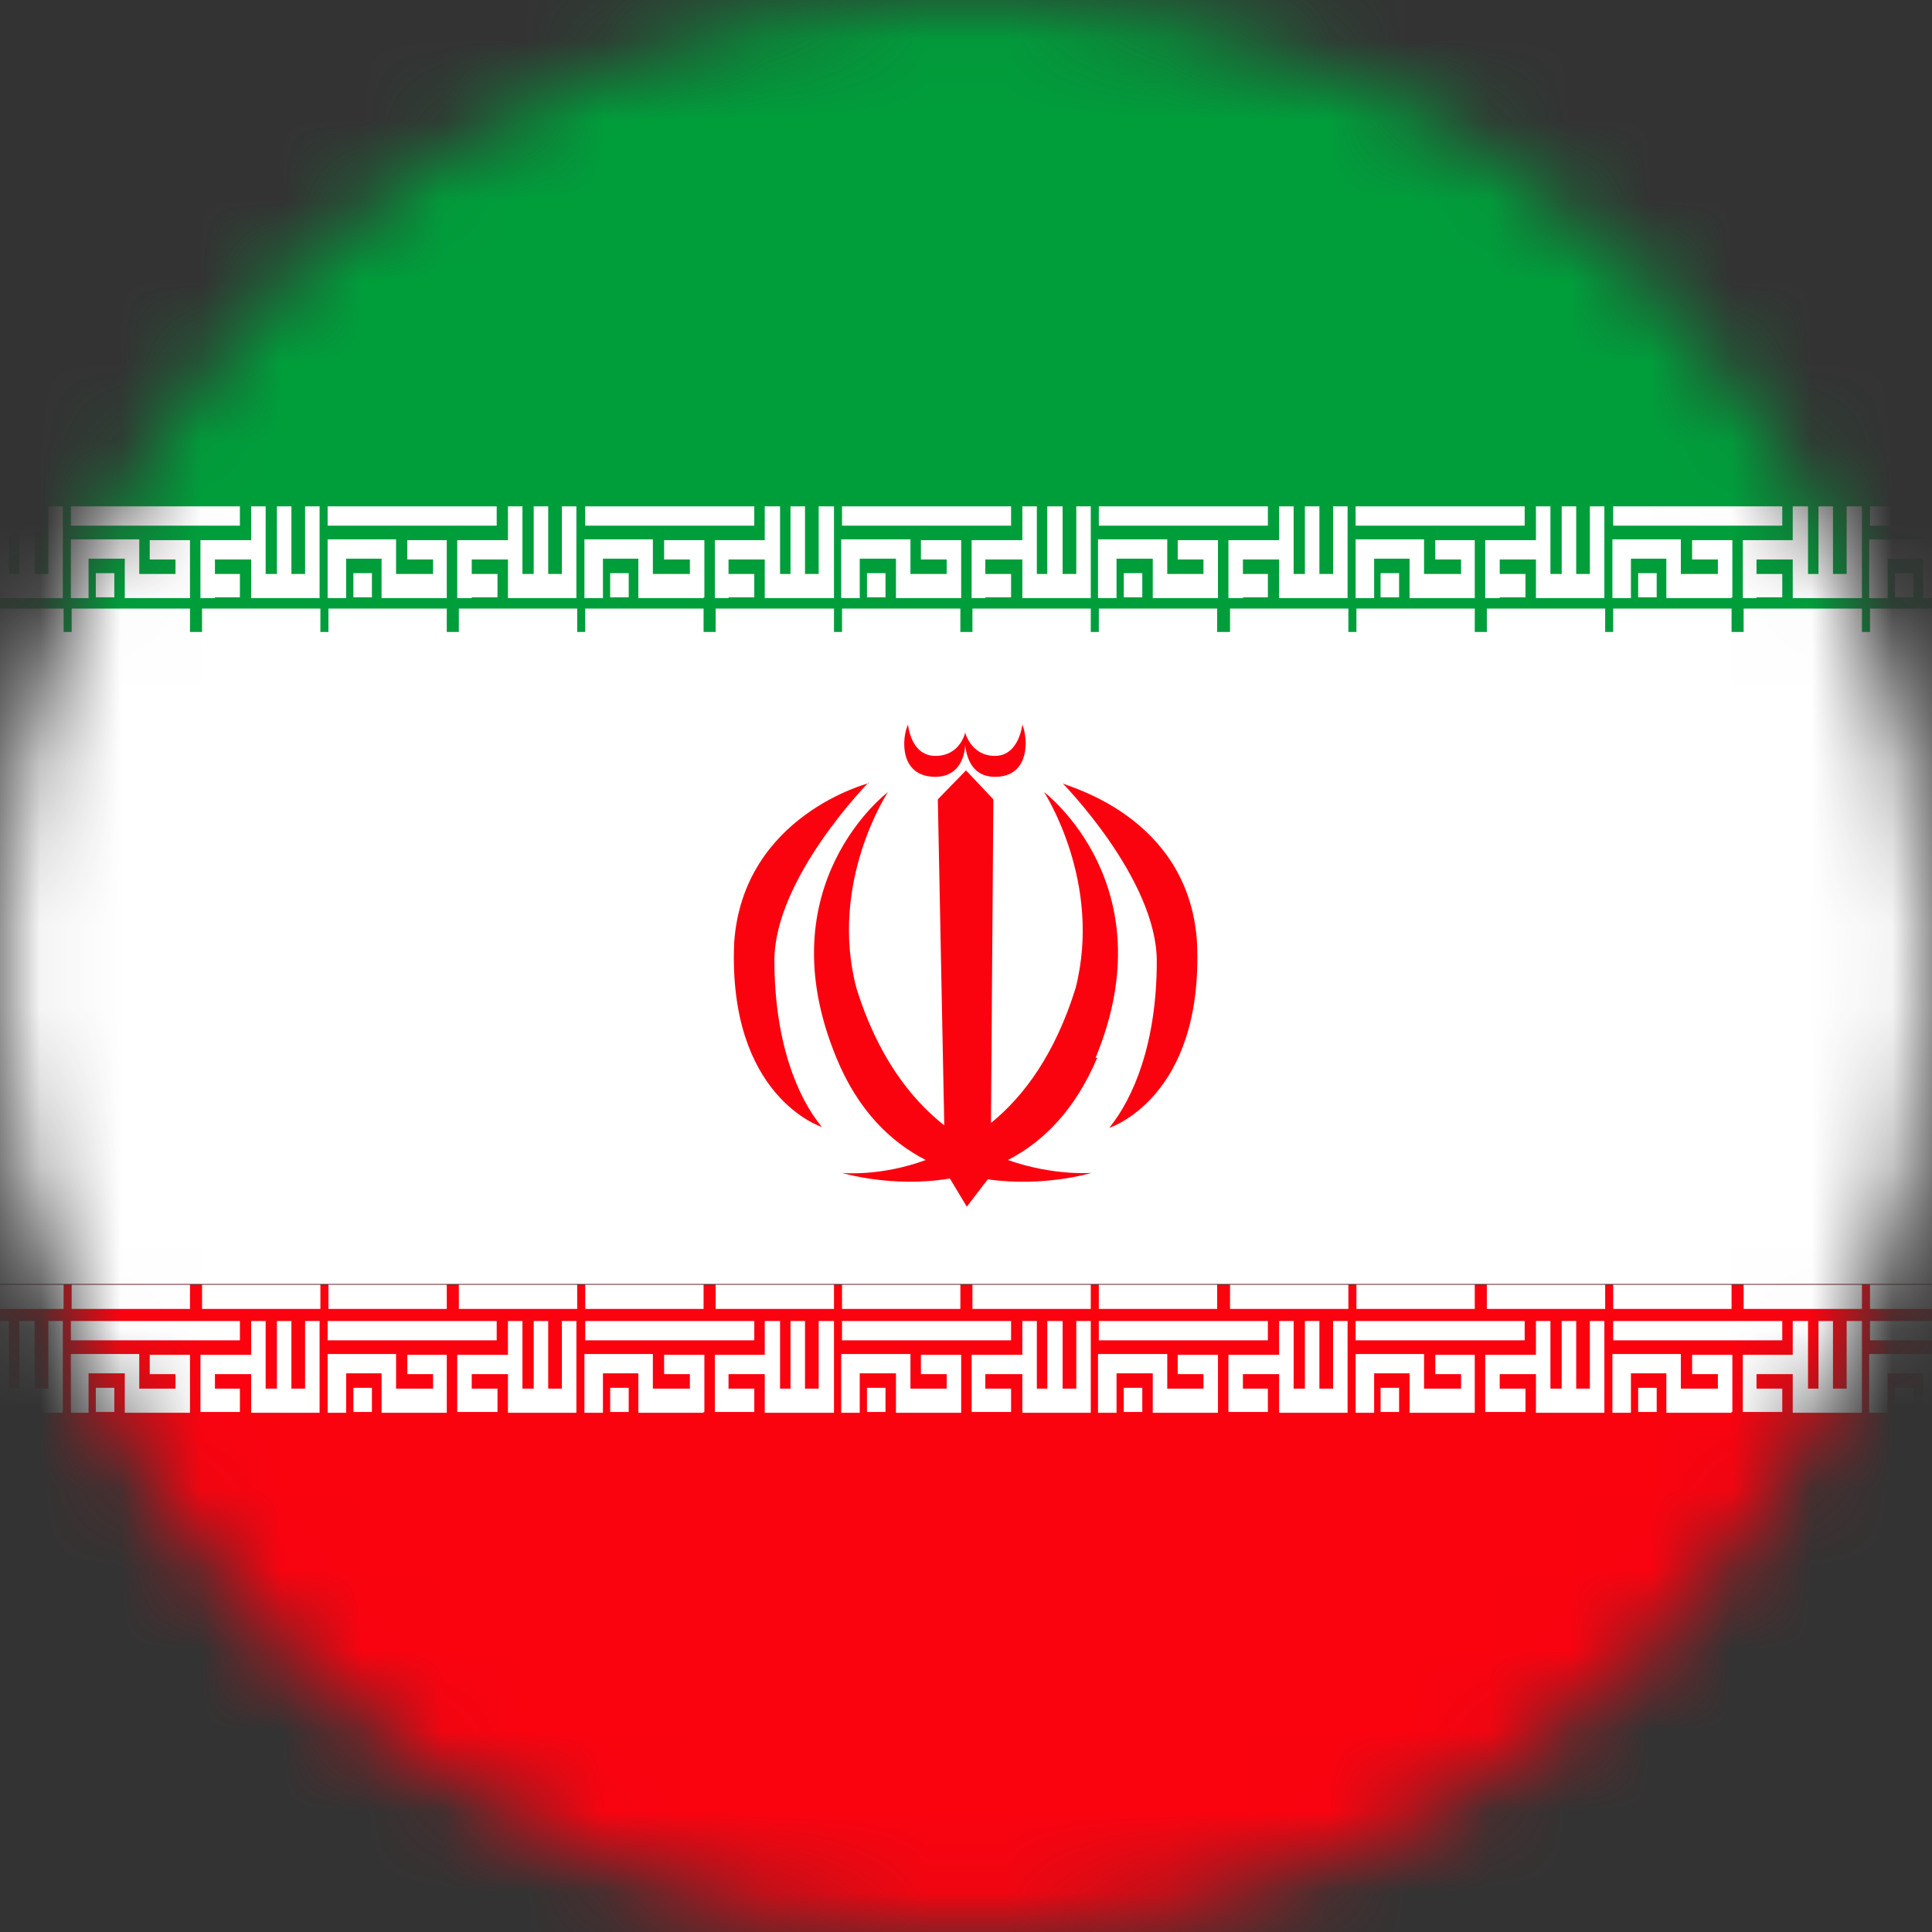 <svg width="24" height="24" viewBox="0 0 24 24" fill="none" xmlns="http://www.w3.org/2000/svg">
<rect x="0" y="0" width="24" height="24" fill="#333333" stroke="none"/>
<g clip-path="url(#clip0_104_13869)">
<mask id="mask0_104_13869" style="mask-type:luminance" maskUnits="userSpaceOnUse" x="0" y="0" width="24" height="24">
<path d="M12 24C18.627 24 24 18.627 24 12C24 5.373 18.627 0 12 0C5.373 0 0 5.373 0 12C0 18.627 5.373 24 12 24Z" fill="white"/>
</mask>
<g mask="url(#mask0_104_13869)">
<path d="M30.09 -0.06H-6.09V7.85H30.09V-0.06Z" fill="#009E3B"/>
<path d="M30.09 7.85H-6.09V15.95H30.09V7.85Z" fill="white"/>
<path d="M30.09 15.96H-6.09V24.06H30.09V15.96Z" fill="#FA030F"/>
<path d="M0.6 6.29V7.13H0.43V6.29H0.24V7.13H0.11V6.29H-0.07V6.71H-0.7V6.72V7.42V7.43H-0.53V7.42H-0.21V7.13H-0.53V6.95H-0.07V7.42V7.43H0.78V6.29H0.6Z" fill="white"/>
<path d="M0.79 7.56H-0.68V7.86H0.79V7.56Z" fill="white"/>
<path d="M2.98 6.29H0.88V6.53H2.98V6.29Z" fill="white"/>
<path d="M1.86 6.71V6.95H2.18V7.13H1.73V6.7H1.55H0.88V7.43H1.1V6.94H1.55V7.43H1.73H2.36V7.42V6.71H1.86Z" fill="white"/>
<path d="M1.42 7.12H1.19V7.42H1.42V7.12Z" fill="white"/>
<path d="M3.79 6.29V7.13H3.62V6.29H3.44V7.13H3.3V6.29H3.12V6.71H2.49V6.72V7.42V7.43H2.67V7.42H2.98V7.13H2.67V6.95H3.12V7.42V7.43H3.97V6.29H3.79Z" fill="white"/>
<path d="M2.36 7.56H0.89V7.86H2.36V7.56Z" fill="white"/>
<path d="M3.98 7.56H2.51V7.86H3.98V7.56Z" fill="white"/>
<path d="M6.17 6.29H4.07V6.53H6.17V6.29Z" fill="white"/>
<path d="M5.06 6.71V6.95H5.38V7.13H4.92V6.7H4.74H4.07V7.43H4.3V6.94H4.74V7.43H4.92H5.55V7.42V6.71H5.06Z" fill="white"/>
<path d="M4.62 7.12H4.39V7.42H4.62V7.12Z" fill="white"/>
<path d="M6.98 6.29V7.13H6.81V6.29H6.63V7.13H6.49V6.29H6.31V6.71H5.68V6.72V7.42V7.43H5.86V7.42H6.18V7.13H5.86V6.95H6.31V7.42V7.43H7.16V6.29H6.98Z" fill="white"/>
<path d="M5.55 7.56H4.08V7.86H5.55V7.56Z" fill="white"/>
<path d="M7.17 7.56H5.7V7.86H7.17V7.56Z" fill="white"/>
<path d="M9.37 6.29H7.27V6.53H9.37V6.29Z" fill="white"/>
<path d="M8.25 6.71V6.95H8.57V7.13H8.11V6.7H7.93H7.26V7.43H7.49V6.94H7.93V7.43H8.11H8.74V7.42H8.75V6.71H8.25Z" fill="white"/>
<path d="M7.81 7.12H7.58V7.42H7.81V7.12Z" fill="white"/>
<path d="M10.17 6.29V7.13H10V6.29H9.82V7.13H9.69V6.29H9.5V6.71H8.88V6.72V7.42V7.43H9.05V7.42H9.37V7.13H9.05V6.95H9.5V7.42V7.43H10.36V6.29H10.17Z" fill="white"/>
<path d="M8.74 7.56H7.27V7.86H8.74V7.56Z" fill="white"/>
<path d="M10.36 7.56H8.89V7.86H10.36V7.56Z" fill="white"/>
<path d="M12.56 6.29H10.46V6.53H12.56V6.29Z" fill="white"/>
<path d="M11.44 6.71V6.95H11.76V7.13H11.31V6.7H11.13H10.45V7.43H10.68V6.94H11.13V7.43H11.31H11.94V7.42V6.71H11.44Z" fill="white"/>
<path d="M11 7.12H10.77V7.42H11V7.12Z" fill="white"/>
<path d="M13.37 6.29V7.13H13.2V6.29H13.01V7.13H12.88V6.29H12.7V6.71H12.07V6.72V7.42V7.43H12.24V7.42H12.56V7.13H12.24V6.95H12.7V7.42V7.43H13.55V6.29H13.37Z" fill="white"/>
<path d="M11.93 7.56H10.46V7.86H11.93V7.56Z" fill="white"/>
<path d="M13.55 7.56H12.08V7.86H13.55V7.56Z" fill="white"/>
<path d="M15.75 6.29H13.65V6.53H15.75V6.29Z" fill="white"/>
<path d="M14.63 6.71V6.95H14.95V7.13H14.5V6.7H14.32H13.64V7.43H13.87V6.94H14.32V7.43H14.5H15.13V7.42V6.71H14.63Z" fill="white"/>
<path d="M14.19 7.12H13.96V7.42H14.19V7.12Z" fill="white"/>
<path d="M16.56 6.29V7.13H16.39V6.29H16.21V7.13H16.07V6.29H15.89V6.71H15.26V6.72V7.42V7.43H15.44V7.42H15.75V7.13H15.44V6.95H15.89V7.42V7.43H16.74V6.29H16.56Z" fill="white"/>
<path d="M15.12 7.56H13.65V7.86H15.12V7.56Z" fill="white"/>
<path d="M16.75 7.56H15.28V7.86H16.75V7.56Z" fill="white"/>
<path d="M18.94 6.29H16.84V6.53H18.94V6.29Z" fill="white"/>
<path d="M17.83 6.71V6.95H18.15V7.13H17.69V6.7H17.51H16.84V7.43H17.07V6.94H17.51V7.43H17.69H18.32V7.42V6.71H17.83Z" fill="white"/>
<path d="M17.38 7.12H17.15V7.42H17.38V7.12Z" fill="white"/>
<path d="M19.75 6.29V7.13H19.58V6.29H19.4V7.13H19.26V6.29H19.08V6.71H18.45V6.72V7.42V7.43H18.63V7.42H18.95V7.13H18.63V6.95H19.08V7.42V7.43H19.93V6.29H19.75Z" fill="white"/>
<path d="M18.32 7.56H16.85V7.86H18.32V7.56Z" fill="white"/>
<path d="M19.94 7.56H18.47V7.86H19.94V7.56Z" fill="white"/>
<path d="M22.14 6.29H20.04V6.53H22.14V6.29Z" fill="white"/>
<path d="M21.02 6.71V6.95H21.34V7.13H20.88V6.7H20.7H20.03V7.43H20.26V6.94H20.7V7.43H20.88H21.51V7.42H21.52V6.71H21.02Z" fill="white"/>
<path d="M20.58 7.12H20.35V7.42H20.58V7.12Z" fill="white"/>
<path d="M22.94 6.29V7.13H22.77V6.29H22.59V7.13H22.46V6.29H22.27V6.71H21.65V6.72V7.42V7.43H21.82V7.42H22.14V7.13H21.82V6.95H22.27V7.42V7.43H23.13V6.29H22.94Z" fill="white"/>
<path d="M21.51 7.56H20.04V7.86H21.51V7.56Z" fill="white"/>
<path d="M23.13 7.56H21.66V7.86H23.13V7.56Z" fill="white"/>
<path d="M25.33 6.29H23.23V6.53H25.33V6.29Z" fill="white"/>
<path d="M24.21 6.71V6.95H24.53V7.13H24.08V6.7H23.89H23.22V7.43H23.45V6.94H23.89V7.43H24.08H24.71V7.42V6.71H24.21Z" fill="white"/>
<path d="M23.77 7.12H23.54V7.42H23.77V7.12Z" fill="white"/>
<path d="M24.7 7.56H23.23V7.86H24.7V7.56Z" fill="white"/>
<path d="M0.6 16.41V17.25H0.43V16.41H0.24V17.25H0.11V16.41H-0.07V16.83H-0.7V16.84V17.54H-0.53H-0.21V17.25H-0.53V17.07H-0.07V17.54V17.55H0.78V16.41H0.6Z" fill="white"/>
<path d="M0.79 15.96H-0.68V16.26H0.79V15.96Z" fill="white"/>
<path d="M2.98 16.41H0.88V16.65H2.98V16.41Z" fill="white"/>
<path d="M1.86 16.83V17.07H2.18V17.25H1.73V16.82H1.55H0.88V17.55H1.1V17.06H1.55V17.55H1.73H2.36V17.54V16.83H1.86Z" fill="white"/>
<path d="M1.42 17.24H1.19V17.54H1.42V17.24Z" fill="white"/>
<path d="M3.79 16.41V17.25H3.62V16.41H3.44V17.25H3.3V16.41H3.12V16.83H2.49V16.84V17.54H2.67H2.98V17.25H2.67V17.07H3.12V17.54V17.55H3.97V16.41H3.79Z" fill="white"/>
<path d="M2.36 15.96H0.89V16.26H2.36V15.96Z" fill="white"/>
<path d="M3.98 15.96H2.51V16.26H3.98V15.96Z" fill="white"/>
<path d="M6.17 16.41H4.07V16.65H6.17V16.41Z" fill="white"/>
<path d="M5.06 16.83V17.07H5.38V17.25H4.92V16.82H4.74H4.07V17.55H4.3V17.06H4.74V17.55H4.92H5.55V17.54V16.83H5.06Z" fill="white"/>
<path d="M4.62 17.24H4.39V17.54H4.62V17.24Z" fill="white"/>
<path d="M6.98 16.41V17.25H6.81V16.41H6.63V17.25H6.49V16.41H6.31V16.83H5.68V16.84V17.54H5.86H6.18V17.25H5.86V17.07H6.31V17.54V17.55H7.16V16.41H6.98Z" fill="white"/>
<path d="M5.55 15.96H4.08V16.26H5.55V15.96Z" fill="white"/>
<path d="M7.17 15.96H5.7V16.26H7.17V15.96Z" fill="white"/>
<path d="M9.37 16.41H7.27V16.65H9.37V16.41Z" fill="white"/>
<path d="M8.25 16.83V17.07H8.57V17.25H8.11V16.82H7.93H7.26V17.55H7.49V17.06H7.93V17.55H8.11H8.74V17.54H8.75V16.83H8.25Z" fill="white"/>
<path d="M7.81 17.24H7.58V17.54H7.81V17.24Z" fill="white"/>
<path d="M10.17 16.41V17.25H10V16.41H9.82V17.25H9.69V16.41H9.5V16.83H8.88V16.84V17.54H9.05H9.37V17.25H9.05V17.07H9.5V17.54V17.55H10.36V16.41H10.17Z" fill="white"/>
<path d="M8.74 15.96H7.27V16.26H8.74V15.96Z" fill="white"/>
<path d="M10.36 15.96H8.89V16.26H10.36V15.96Z" fill="white"/>
<path d="M12.56 16.41H10.46V16.65H12.56V16.41Z" fill="white"/>
<path d="M11.44 16.83V17.07H11.76V17.25H11.31V16.82H11.13H10.45V17.55H10.68V17.06H11.13V17.55H11.31H11.94V17.54V16.83H11.44Z" fill="white"/>
<path d="M11 17.24H10.77V17.54H11V17.24Z" fill="white"/>
<path d="M13.37 16.41V17.25H13.2V16.41H13.01V17.25H12.88V16.41H12.7V16.83H12.07V16.84V17.54H12.24H12.56V17.25H12.24V17.07H12.7V17.54V17.55H13.55V16.41H13.37Z" fill="white"/>
<path d="M11.93 15.96H10.46V16.26H11.93V15.96Z" fill="white"/>
<path d="M13.55 15.96H12.08V16.26H13.55V15.96Z" fill="white"/>
<path d="M15.75 16.41H13.65V16.65H15.75V16.41Z" fill="white"/>
<path d="M14.63 16.83V17.07H14.95V17.25H14.5V16.82H14.32H13.64V17.55H13.87V17.06H14.32V17.55H14.5H15.13V17.54V16.83H14.63Z" fill="white"/>
<path d="M14.19 17.24H13.96V17.54H14.19V17.24Z" fill="white"/>
<path d="M16.56 16.41V17.25H16.39V16.41H16.21V17.25H16.07V16.41H15.89V16.83H15.26V16.84V17.54H15.44H15.75V17.25H15.44V17.07H15.89V17.54V17.55H16.74V16.41H16.56Z" fill="white"/>
<path d="M15.12 15.96H13.65V16.26H15.12V15.96Z" fill="white"/>
<path d="M16.75 15.96H15.28V16.26H16.75V15.96Z" fill="white"/>
<path d="M18.94 16.41H16.84V16.65H18.94V16.41Z" fill="white"/>
<path d="M17.83 16.83V17.07H18.15V17.25H17.69V16.82H17.51H16.84V17.55H17.07V17.06H17.51V17.55H17.69H18.32V17.54V16.83H17.83Z" fill="white"/>
<path d="M17.38 17.24H17.15V17.54H17.38V17.24Z" fill="white"/>
<path d="M19.75 16.41V17.25H19.58V16.41H19.4V17.25H19.26V16.41H19.08V16.83H18.45V16.84V17.54H18.63H18.95V17.25H18.63V17.07H19.08V17.54V17.55H19.93V16.41H19.75Z" fill="white"/>
<path d="M18.32 15.96H16.85V16.26H18.32V15.96Z" fill="white"/>
<path d="M19.94 15.96H18.47V16.26H19.94V15.96Z" fill="white"/>
<path d="M22.14 16.41H20.04V16.65H22.14V16.41Z" fill="white"/>
<path d="M21.02 16.83V17.07H21.34V17.25H20.88V16.82H20.7H20.03V17.55H20.26V17.06H20.7V17.55H20.88H21.51V17.54H21.52V16.83H21.02Z" fill="white"/>
<path d="M20.58 17.24H20.35V17.54H20.58V17.24Z" fill="white"/>
<path d="M22.94 16.41V17.25H22.77V16.41H22.59V17.25H22.46V16.41H22.27V16.83H21.65V16.84V17.54H21.82H22.14V17.25H21.82V17.07H22.27V17.54V17.55H23.13V16.41H22.94Z" fill="white"/>
<path d="M21.51 15.96H20.04V16.26H21.51V15.96Z" fill="white"/>
<path d="M23.13 15.96H21.66V16.26H23.13V15.96Z" fill="white"/>
<path d="M25.33 16.41H23.23V16.65H25.33V16.41Z" fill="white"/>
<path d="M24.21 16.83V17.07H24.53V17.25H24.08V16.82H23.89H23.22V17.55H23.45V17.06H23.89V17.55H24.08H24.71V17.54V16.83H24.21Z" fill="white"/>
<path d="M23.77 17.24H23.54V17.54H23.77V17.24Z" fill="white"/>
<path d="M24.7 15.96H23.23V16.26H24.7V15.96Z" fill="white"/>
<path d="M10.79 9.73C10.79 9.73 9.23 10.13 9.12 11.71C9.04 13.63 10.21 14 10.21 14C9.91 13.64 9.62 12.95 9.62 11.93C9.62 10.91 10.79 9.72 10.79 9.72V9.73Z" fill="#FA030F"/>
<path d="M14.87 11.71C14.77 10.12 13.21 9.76 13.2 9.73C13.2 9.73 14.37 10.92 14.37 11.94C14.37 12.96 14.08 13.64 13.78 14.01C13.78 14.01 14.95 13.64 14.87 11.72V11.71Z" fill="#FA030F"/>
<path d="M13.61 13.14C14.5 10.99 12.97 9.84 12.97 9.84C12.97 9.84 13.7 10.96 13.36 12.28C13.11 13.08 12.73 13.61 12.31 13.95L12.34 9.93L12 9.57L11.65 9.93L11.73 13.98C11.3 13.64 10.9 13.11 10.64 12.28C10.29 10.96 11.03 9.84 11.03 9.84C11.03 9.84 9.5 10.99 10.39 13.14C10.66 13.8 11.07 14.19 11.5 14.41C10.93 14.62 10.46 14.57 10.46 14.57C10.46 14.57 11.08 14.76 11.8 14.64L12.01 14.99L12.27 14.65C12.97 14.75 13.56 14.57 13.56 14.57C13.56 14.57 13.09 14.61 12.52 14.41C12.95 14.19 13.35 13.8 13.63 13.14H13.61Z" fill="#FA030F"/>
<path d="M11.62 9.65C11.9 9.65 11.98 9.42 11.99 9.26C12.01 9.42 12.08 9.65 12.36 9.65C12.8 9.65 12.77 9.17 12.7 9C12.7 9 12.66 9.39 12.36 9.39C12.06 9.39 11.99 9.1 11.99 9.1C11.99 9.1 11.93 9.39 11.62 9.39C11.31 9.39 11.28 9 11.28 9C11.2 9.17 11.17 9.65 11.62 9.65Z" fill="#FA030F"/>
</g>
</g>
<defs>
<clipPath id="clip0_104_13869">
<rect width="24" height="24" fill="white"/>
</clipPath>
</defs>
</svg>
